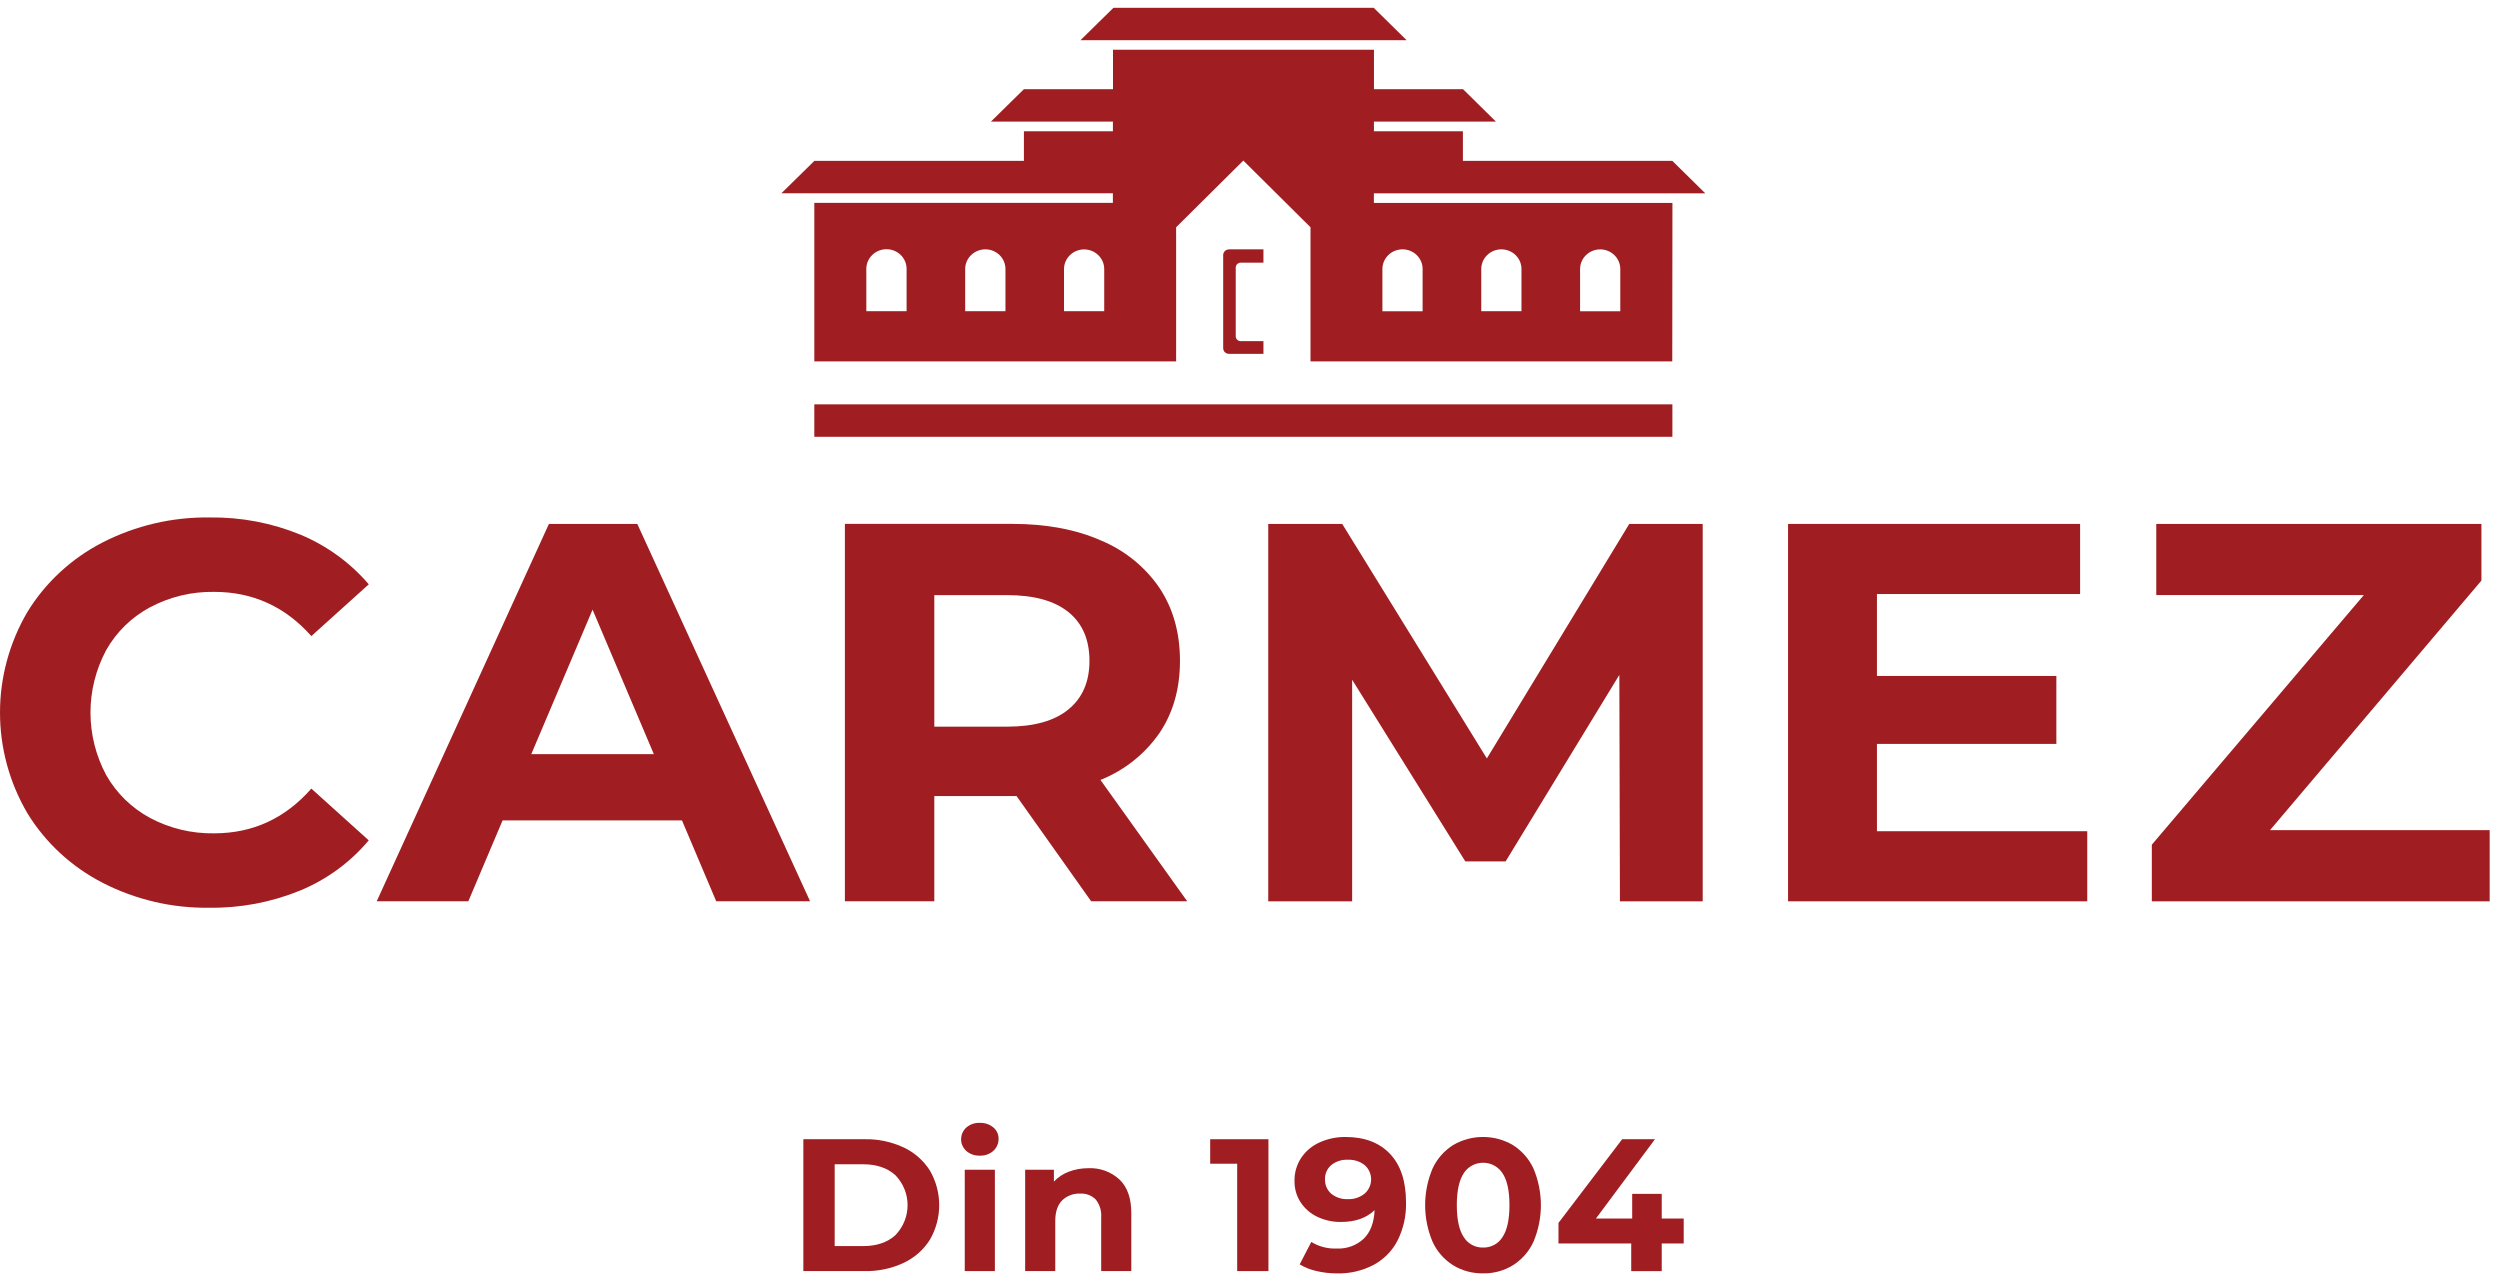 <svg width="160" height="82" viewBox="0 0 160 82" fill="none" xmlns="http://www.w3.org/2000/svg">
<path fill-rule="evenodd" clip-rule="evenodd" d="M9.61 38.864C10.866 38.195 12.279 37.855 13.709 37.88C16.181 37.88 18.255 38.825 19.926 40.71L23.601 37.397C22.424 36.018 20.929 34.931 19.238 34.222C17.401 33.467 15.42 33.09 13.425 33.118C11.034 33.082 8.672 33.635 6.553 34.723C4.564 35.748 2.901 37.288 1.749 39.173C-0.583 43.16 -0.583 48.054 1.749 52.04C2.901 53.925 4.564 55.465 6.553 56.491C8.657 57.575 11.009 58.129 13.389 58.095C15.389 58.123 17.372 57.746 19.218 56.991C20.924 56.283 22.427 55.181 23.598 53.782L19.926 50.47C18.252 52.377 16.181 53.333 13.706 53.333C12.276 53.358 10.863 53.018 9.607 52.349C8.424 51.712 7.452 50.762 6.798 49.607C5.455 47.101 5.455 44.109 6.798 41.603C7.449 40.448 8.424 39.499 9.607 38.861L9.61 38.864Z" fill="#A01E22"/>
<path fill-rule="evenodd" clip-rule="evenodd" d="M35.131 33.531L24.11 57.682H29.973L32.165 52.507H43.647L45.838 57.682H51.845L40.787 33.531H35.134H35.131ZM34.002 48.264L37.924 39.018L41.846 48.264H34.002Z" fill="#A01E22"/>
<path fill-rule="evenodd" clip-rule="evenodd" d="M74.192 46.935C75.074 45.637 75.518 44.089 75.518 42.294C75.518 40.499 75.082 38.948 74.212 37.636C73.298 36.29 72.003 35.236 70.483 34.599C68.871 33.885 66.969 33.528 64.777 33.528H54.073V57.679H59.796V50.95H65.061L69.832 57.679H75.979L70.43 49.916C71.958 49.304 73.265 48.267 74.192 46.932V46.935ZM68.382 45.401C67.486 46.137 66.179 46.505 64.46 46.505H59.796V38.088H64.46C66.179 38.088 67.486 38.451 68.382 39.175C69.278 39.9 69.725 40.94 69.725 42.297C69.725 43.631 69.278 44.665 68.382 45.401Z" fill="#A01E22"/>
<path fill-rule="evenodd" clip-rule="evenodd" d="M104.273 33.531L95.159 48.54L85.902 33.531H81.168V57.684H86.537V43.502L93.78 55.131H96.359L103.638 43.193L103.675 57.684H108.973V33.531H104.273Z" fill="#A01E22"/>
<path fill-rule="evenodd" clip-rule="evenodd" d="M120.124 53.198V47.61H131.607V43.261H120.124V38.018H133.127V33.531H114.435V57.684H133.584V53.198H120.124Z" fill="#A01E22"/>
<path fill-rule="evenodd" clip-rule="evenodd" d="M145.28 53.13L158.811 37.156V33.531H138.001V38.085H151.284L137.717 54.06V57.684H159.339V53.13H145.28Z" fill="#A01E22"/>
<path d="M87.918 0.5H71.26L69.15 2.573H90.025L87.918 0.5Z" fill="#A01E22"/>
<path d="M107.025 23.133L107.036 12.988H87.929V12.373H109.138L107.031 10.297H93.626V8.4H87.932V7.782H95.739L93.635 5.709H87.934V3.183H71.232V5.709H65.529L63.419 7.782H71.226V8.4H65.531V10.297H52.119L50.009 12.37H71.224V12.985H52.116V23.131H75.272V14.545L79.573 10.277L83.872 14.545V23.131H107.022L107.025 23.133ZM58.019 19.916H55.445V17.208C55.445 16.514 56.024 15.95 56.735 15.95H56.738C57.449 15.95 58.025 16.517 58.022 17.211V19.916H58.019ZM64.346 19.916H61.772V17.216C61.772 16.523 62.351 15.958 63.062 15.958H63.065C63.776 15.958 64.352 16.525 64.349 17.219V19.919L64.346 19.916ZM70.67 19.916H68.097V17.222C68.097 16.528 68.672 15.963 69.383 15.963H69.386C70.097 15.963 70.673 16.531 70.67 17.225V19.916ZM101.125 19.916V17.219C101.125 16.525 101.701 15.961 102.412 15.961H102.415C103.125 15.961 103.701 16.528 103.698 17.222V19.919H101.125V19.916ZM94.801 19.916V17.216C94.801 16.523 95.377 15.958 96.088 15.958H96.09C96.801 15.958 97.377 16.525 97.374 17.219V19.916H94.801ZM88.474 17.216C88.474 16.523 89.05 15.958 89.761 15.958H89.763C90.474 15.958 91.05 16.525 91.047 17.219V19.919H88.474V17.216Z" fill="#A01E22"/>
<path d="M107.033 25.878H52.116V27.955H107.033V25.878Z" fill="#A01E22"/>
<path fill-rule="evenodd" clip-rule="evenodd" d="M78.655 15.958H80.86V16.812H79.405C79.231 16.812 79.087 16.95 79.087 17.121V21.524C79.087 21.695 79.228 21.833 79.405 21.833H80.86V22.647H78.655C78.45 22.647 78.284 22.485 78.284 22.285V16.323C78.284 16.124 78.45 15.961 78.655 15.961V15.958Z" fill="#A01E22"/>
<path fill-rule="evenodd" clip-rule="evenodd" d="M57.831 73.436C57.055 73.073 56.201 72.893 55.342 72.91H51.414V81.35H55.342C56.201 81.367 57.053 81.187 57.831 80.825C58.525 80.499 59.106 79.987 59.511 79.347C60.309 77.97 60.309 76.287 59.511 74.911C59.106 74.273 58.525 73.759 57.831 73.433V73.436ZM57.314 79.043C56.8 79.513 56.108 79.749 55.246 79.749H53.42V74.514H55.246C56.111 74.514 56.8 74.751 57.314 75.22C58.342 76.296 58.342 77.965 57.314 79.041V79.043Z" fill="#A01E22"/>
<path d="M63.672 74.863H61.744V81.35H63.672V74.863Z" fill="#A01E22"/>
<path fill-rule="evenodd" clip-rule="evenodd" d="M62.708 71.862C62.39 71.849 62.081 71.958 61.843 72.163C61.421 72.548 61.396 73.194 61.789 73.607C61.806 73.624 61.826 73.644 61.843 73.661C62.079 73.866 62.39 73.975 62.708 73.961C63.025 73.975 63.337 73.866 63.573 73.655C63.792 73.456 63.916 73.172 63.908 72.877C63.913 72.599 63.79 72.335 63.573 72.155C63.332 71.955 63.025 71.851 62.708 71.865V71.862Z" fill="#A01E22"/>
<path fill-rule="evenodd" clip-rule="evenodd" d="M69.647 74.765C69.22 74.765 68.796 74.838 68.4 74.989C68.037 75.127 67.712 75.343 67.45 75.621V74.863H65.61V81.35H67.537V78.142C67.537 77.563 67.681 77.127 67.97 76.832C68.276 76.532 68.698 76.372 69.13 76.391C69.504 76.366 69.872 76.507 70.131 76.771C70.386 77.099 70.51 77.51 70.476 77.922V81.347H72.403V77.633C72.403 76.683 72.151 75.97 71.645 75.487C71.108 74.992 70.389 74.731 69.65 74.765H69.647Z" fill="#A01E22"/>
<path fill-rule="evenodd" clip-rule="evenodd" d="M77.452 74.478H79.18V81.35H81.18V72.91H77.452V74.478Z" fill="#A01E22"/>
<path fill-rule="evenodd" clip-rule="evenodd" d="M86.122 72.767C85.549 72.759 84.982 72.877 84.462 73.11C83.981 73.323 83.574 73.663 83.282 74.093C82.99 74.534 82.838 75.051 82.849 75.576C82.838 76.065 82.976 76.546 83.245 76.956C83.509 77.355 83.88 77.675 84.319 77.88C84.788 78.102 85.305 78.212 85.824 78.206C86.737 78.206 87.454 77.953 87.974 77.448C87.94 78.243 87.71 78.852 87.282 79.274C86.816 79.709 86.187 79.94 85.541 79.906C84.97 79.928 84.406 79.782 83.922 79.484L83.181 80.92C83.512 81.12 83.875 81.263 84.254 81.347C84.687 81.448 85.13 81.499 85.574 81.499C86.378 81.516 87.173 81.333 87.884 80.968C88.55 80.614 89.092 80.072 89.435 79.412C89.82 78.647 90.008 77.805 89.985 76.95C89.985 75.599 89.642 74.565 88.96 73.846C88.277 73.127 87.33 72.767 86.119 72.767H86.122ZM87.412 76.318C87.389 76.344 87.364 76.366 87.339 76.388C87.041 76.633 86.659 76.759 86.271 76.745C85.883 76.765 85.504 76.641 85.204 76.403C84.934 76.169 84.788 75.829 84.802 75.478C84.785 75.13 84.934 74.793 85.204 74.562C85.496 74.329 85.869 74.208 86.246 74.225C86.645 74.203 87.041 74.326 87.35 74.576C87.861 75.04 87.887 75.821 87.412 76.321V76.318Z" fill="#A01E22"/>
<path fill-rule="evenodd" clip-rule="evenodd" d="M96.826 73.284C95.649 72.593 94.177 72.593 93 73.284C92.421 73.649 91.966 74.172 91.685 74.784C91.05 76.287 91.05 77.973 91.685 79.476C91.966 80.091 92.421 80.611 93 80.976C93.573 81.325 94.236 81.505 94.913 81.496C95.588 81.507 96.253 81.328 96.826 80.976C97.405 80.611 97.86 80.089 98.141 79.476C98.776 77.973 98.776 76.287 98.141 74.784C97.86 74.172 97.402 73.649 96.826 73.284ZM96.155 79.181C95.894 79.603 95.419 79.855 94.913 79.844C94.41 79.853 93.944 79.6 93.685 79.181C93.385 78.74 93.236 78.055 93.236 77.13C93.236 76.206 93.388 75.523 93.685 75.079C94.118 74.413 95.023 74.217 95.703 74.638C95.885 74.751 96.04 74.902 96.155 75.079C96.456 75.52 96.605 76.206 96.605 77.13C96.605 78.055 96.456 78.737 96.155 79.181Z" fill="#A01E22"/>
<path fill-rule="evenodd" clip-rule="evenodd" d="M106.351 77.987V76.408H104.46V77.987H102.139L105.918 72.91H103.819L99.743 78.265V79.58H104.398V81.353H106.351V79.58H107.758V77.987H106.351Z" fill="#A01E22"/>
</svg>
